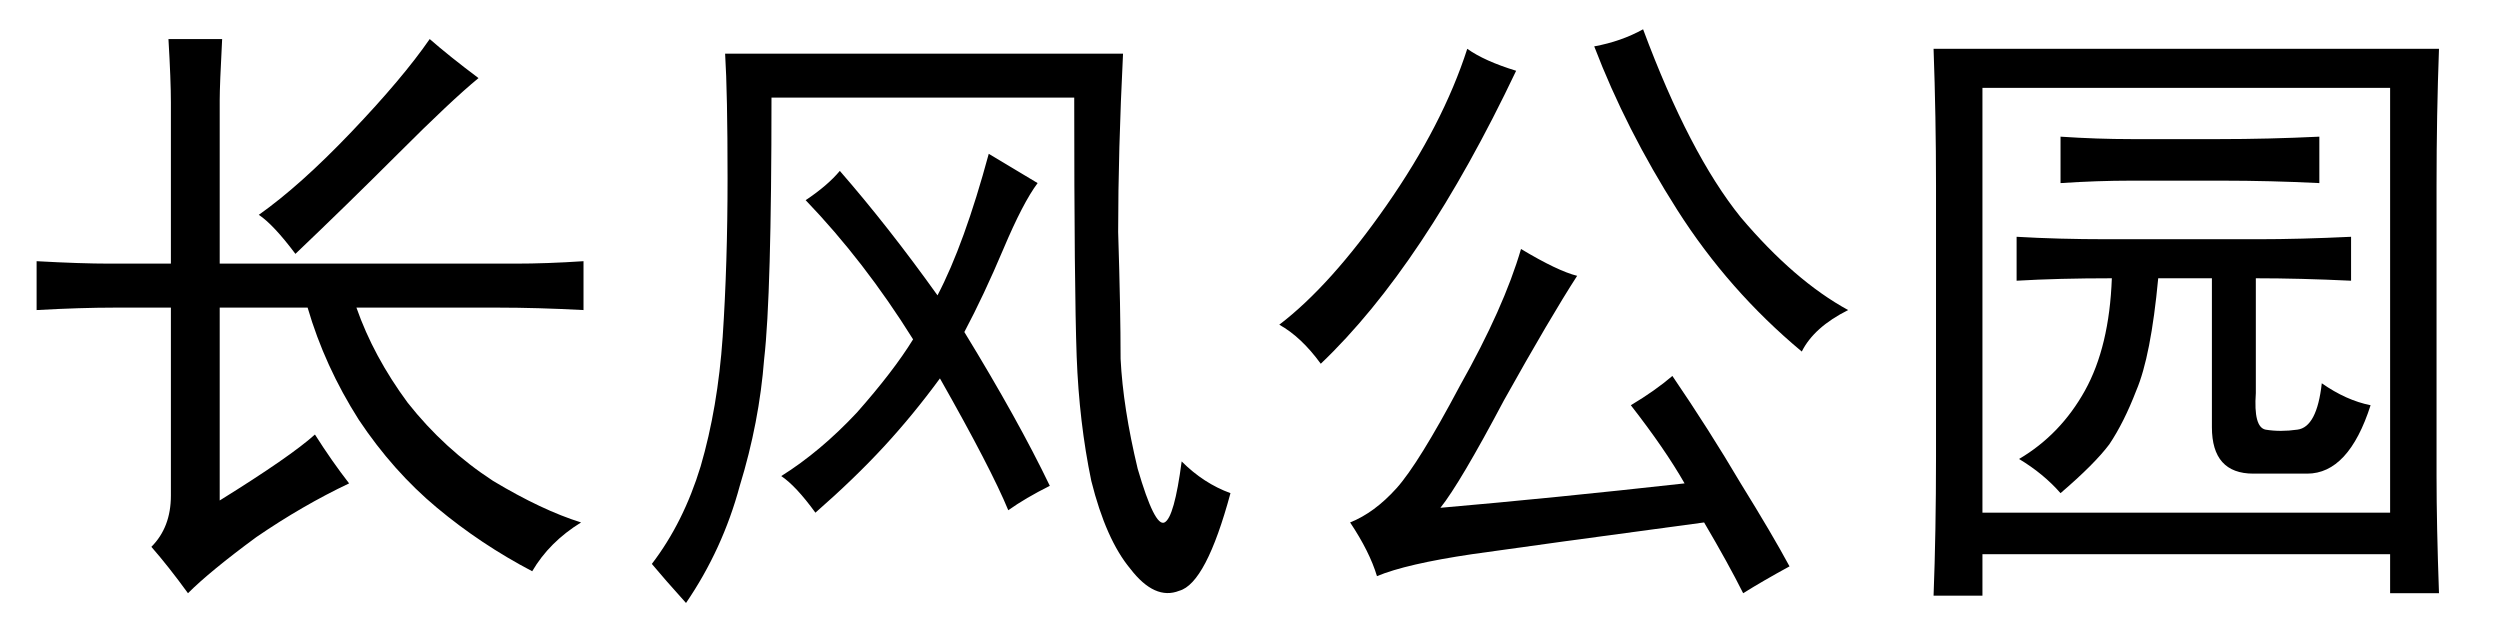 <?xml version='1.0' encoding='UTF-8'?>
<!-- This file was generated by dvisvgm 2.3.5 -->
<svg height='10.5pt' version='1.1' viewBox='-72 -72.492 42 10.5' width='42pt' xmlns='http://www.w3.org/2000/svg' xmlns:xlink='http://www.w3.org/1999/xlink'>
<defs>
<path d='M7.301 -0.902Q6.973 -1.477 6.398 -2.215Q6.809 -2.461 7.096 -2.707Q7.711 -1.805 8.244 -0.902Q8.777 -0.041 9.064 0.492Q8.613 0.738 8.285 0.943Q8.039 0.451 7.629 -0.246Q4.881 0.123 3.732 0.287Q2.625 0.451 2.133 0.656Q2.01 0.246 1.682 -0.246Q2.092 -0.41 2.461 -0.82T3.527 -2.543Q4.266 -3.855 4.553 -4.84Q5.168 -4.471 5.496 -4.389Q5.045 -3.691 4.266 -2.297Q3.527 -0.902 3.199 -0.492Q5.086 -0.656 7.301 -0.902ZM6.604 -8.531Q7.383 -6.439 8.244 -5.373Q9.146 -4.307 10.049 -3.814Q9.475 -3.527 9.27 -3.117Q8.039 -4.143 7.178 -5.496T5.783 -8.244Q6.234 -8.326 6.604 -8.531ZM4.471 -7.834Q3.691 -6.193 2.871 -4.963T1.189 -2.912Q0.861 -3.363 0.492 -3.568Q1.354 -4.225 2.297 -5.578T3.65 -8.203Q3.937 -7.998 4.471 -7.834Z' id='g0-1954'/>
<path d='M9.475 -8.203Q9.434 -7.096 9.434 -5.906V-1.025Q9.434 -0.205 9.475 0.943H8.654V0.287H1.805V0.984H0.984Q1.025 -0.082 1.025 -1.354V-5.906Q1.025 -7.055 0.984 -8.203H9.475ZM8.654 -0.41V-7.547H1.805V-0.41H8.654ZM2.42 -1.312Q3.117 -1.723 3.527 -2.461T3.979 -4.348Q3.076 -4.348 2.379 -4.307V-5.045Q3.076 -5.004 3.896 -5.004H6.439Q7.137 -5.004 7.998 -5.045V-4.307Q7.137 -4.348 6.398 -4.348V-2.42Q6.357 -1.846 6.562 -1.805Q6.809 -1.764 7.096 -1.805Q7.424 -1.846 7.506 -2.584Q7.916 -2.297 8.326 -2.215Q7.957 -1.066 7.26 -1.066H6.357Q5.66 -1.066 5.66 -1.846V-4.348H4.758Q4.635 -3.035 4.389 -2.461Q4.184 -1.928 3.937 -1.559Q3.691 -1.23 3.117 -0.738Q2.83 -1.066 2.42 -1.312ZM5.783 -6.686Q6.604 -6.686 7.465 -6.727V-5.947Q6.645 -5.988 5.824 -5.988H4.307Q3.732 -5.988 3.117 -5.947V-6.727Q3.732 -6.686 4.307 -6.686H5.783Z' id='g0-3363'/>
<path d='M2.871 -4.594V-7.301Q2.871 -7.67 2.83 -8.367H3.732Q3.691 -7.588 3.691 -7.342V-4.594H8.654Q9.187 -4.594 9.803 -4.635V-3.814Q9.023 -3.855 8.367 -3.855H5.988Q6.275 -3.035 6.85 -2.256Q7.465 -1.477 8.285 -0.943Q9.105 -0.451 9.762 -0.246Q9.229 0.082 8.941 0.574Q8.08 0.123 7.342 -0.492T6.029 -1.969Q5.455 -2.871 5.168 -3.855H3.691V-0.615Q4.881 -1.354 5.291 -1.723Q5.578 -1.271 5.865 -0.902Q5.086 -0.533 4.307 0Q3.527 0.574 3.158 0.943Q2.83 0.492 2.543 0.164Q2.871 -0.164 2.871 -0.697V-3.855H1.928Q1.354 -3.855 0.615 -3.814V-4.635Q1.354 -4.594 1.846 -4.594H2.871ZM8.039 -7.711Q7.588 -7.342 6.686 -6.439Q5.824 -5.578 4.963 -4.758Q4.594 -5.25 4.348 -5.414Q5.045 -5.906 5.906 -6.809T7.219 -8.367Q7.547 -8.08 8.039 -7.711Z' id='g0-19381'/>
<path d='M8.367 -8.121Q8.285 -6.48 8.285 -5.127Q8.326 -3.814 8.326 -2.994Q8.367 -2.174 8.613 -1.148Q8.9 -0.164 9.064 -0.246T9.352 -1.271Q9.721 -0.902 10.172 -0.738Q9.762 0.779 9.311 0.902Q8.9 1.066 8.49 0.533Q8.08 0.041 7.834 -0.943Q7.629 -1.928 7.588 -3.035Q7.547 -4.184 7.547 -7.383H2.461Q2.461 -4.061 2.338 -2.994Q2.256 -1.928 1.928 -0.861Q1.641 0.205 1.025 1.107Q0.656 0.697 0.451 0.451Q0.984 -0.246 1.271 -1.189Q1.559 -2.174 1.641 -3.363Q1.723 -4.594 1.723 -6.029T1.682 -8.121H8.367ZM6.932 -5.947Q6.686 -5.619 6.357 -4.84T5.701 -3.445Q6.604 -1.969 7.137 -0.861Q6.727 -0.656 6.439 -0.451Q6.152 -1.148 5.291 -2.666Q4.84 -2.051 4.348 -1.518T3.199 -0.41Q2.871 -0.861 2.625 -1.025Q3.281 -1.436 3.896 -2.092Q4.512 -2.789 4.84 -3.322Q4.02 -4.635 3.035 -5.66Q3.404 -5.906 3.609 -6.152Q4.43 -5.209 5.25 -4.061Q5.701 -4.922 6.111 -6.439L6.932 -5.947Z' id='g0-20228'/>
</defs>
<g id='page1'>
<use x='-72' xlink:href='#g0-19381' y='-63.469'/>
<use x='-61.5' xlink:href='#g0-20228' y='-63.469'/>
<use x='-51' xlink:href='#g0-1954' y='-63.469'/>
<use x='-40.5' xlink:href='#g0-3363' y='-63.469'/>
</g>
</svg>
